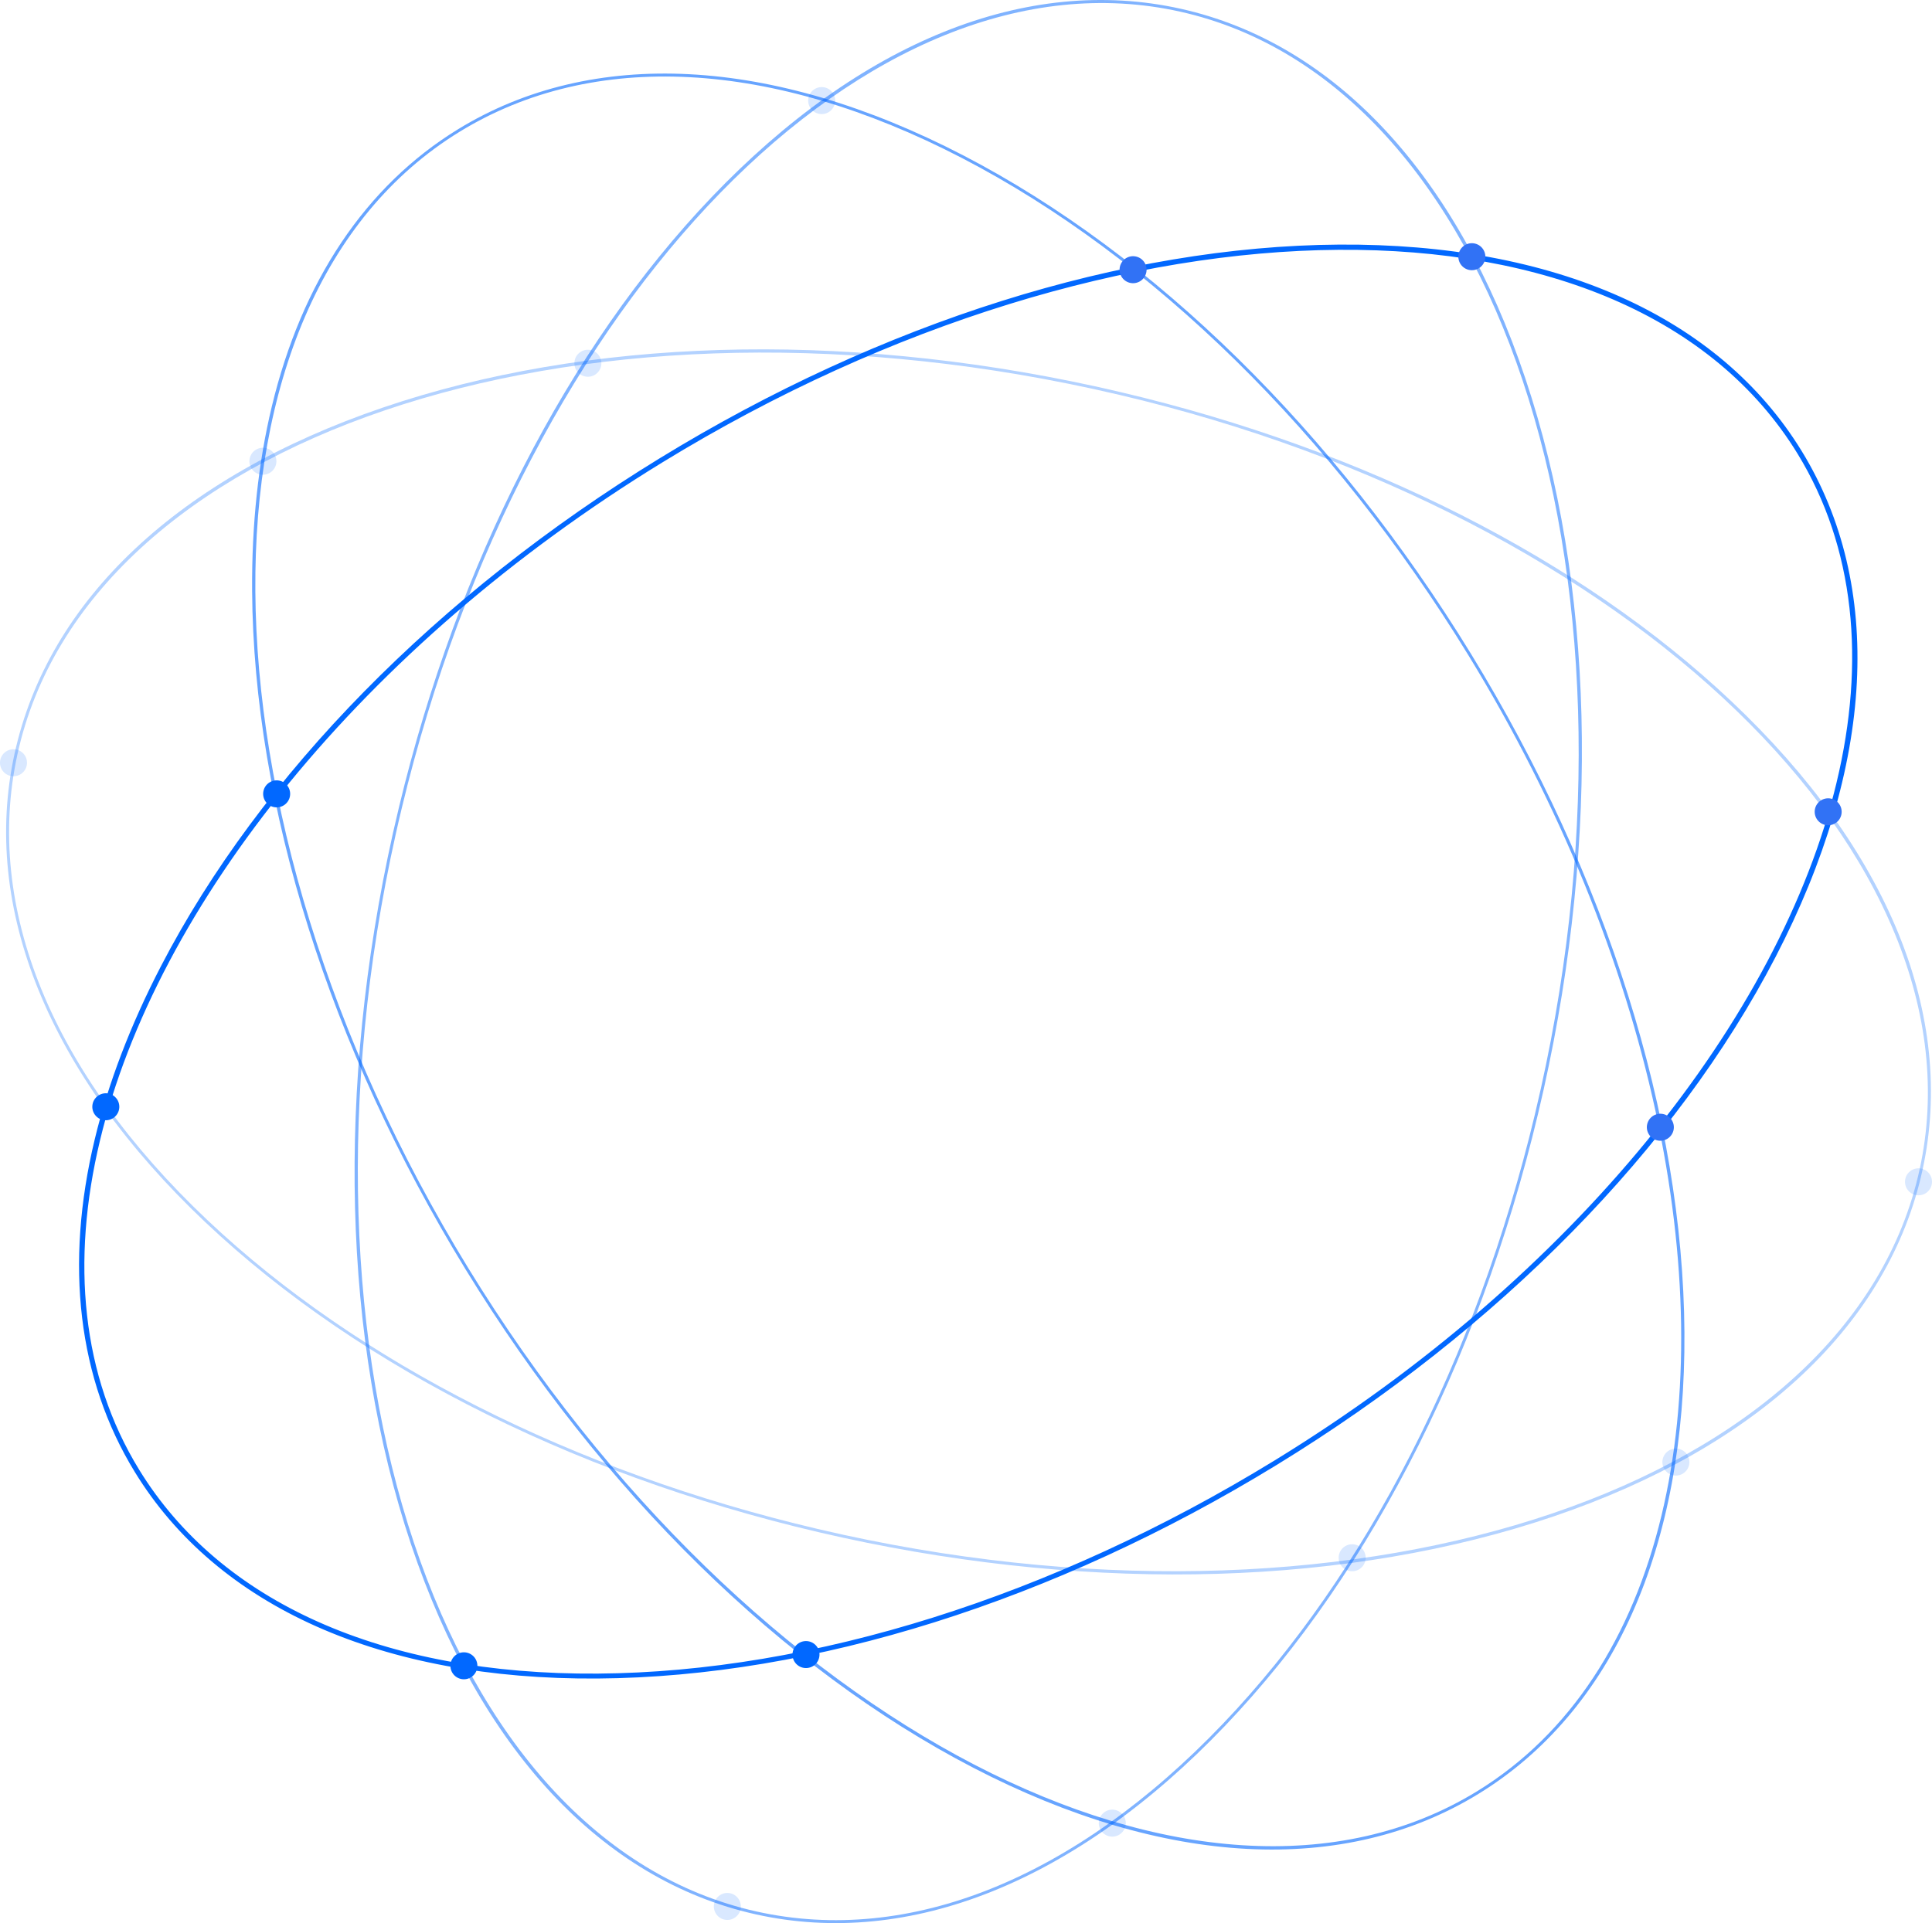 <svg xmlns="http://www.w3.org/2000/svg" xmlns:xlink="http://www.w3.org/1999/xlink" width="980.946" height="976.685" viewBox="0 0 980.946 976.685">
  <defs>
    <linearGradient id="linear-gradient" x1="-93.059" y1="-79.039" x2="-90.091" y2="-76.071" gradientUnits="objectBoundingBox">
      <stop offset="0" stop-color="#7cf95b"/>
      <stop offset="0.136" stop-color="#76ee7c"/>
      <stop offset="0.436" stop-color="#68d4d2"/>
      <stop offset="0.522" stop-color="#64cdec"/>
      <stop offset="1" stop-color="#3172f5"/>
    </linearGradient>
    <linearGradient id="linear-gradient-2" x1="-79.294" y1="-78.452" x2="-76.324" y2="-75.483" xlink:href="#linear-gradient"/>
    <linearGradient id="linear-gradient-3" x1="-114.578" y1="-100.687" x2="-111.608" y2="-97.716" xlink:href="#linear-gradient"/>
    <linearGradient id="linear-gradient-4" x1="-100.24" y1="-110.263" x2="-97.271" y2="-107.294" xlink:href="#linear-gradient"/>
  </defs>
  <g id="Group_64380" data-name="Group 64380" transform="translate(-306.259 -1238.973)">
    <g id="Group_36259-2" data-name="Group 36259-2" transform="translate(346.898 1363.687)">
      <path id="Path_65960-2" data-name="Path 65960-2" d="M336.072,1760.235c6.828-28.41,18.037-57.885,33.633-87.961,50.331-97.045,140.2-188.573,253.065-257.715s235.223-107.646,344.541-108.415c109.451-.757,192.753,36.389,234.558,104.621s37.063,159.315-13.318,256.49c-50.329,97.045-140.2,188.573-253.065,257.717s-235.221,107.65-344.539,108.411c-109.453.76-192.758-36.389-234.555-104.627l.637-.391-.637.391C327.522,1881.649,320.841,1823.621,336.072,1760.235Zm884.386-181.158c14.8-61.606,9.389-119.774-19.867-167.529-85.773-140.012-344.641-138.093-577.038,4.284-153.133,93.825-257.158,225.6-285.755,344.623-14.8,61.606-9.4,119.769,19.866,167.528,41.52,67.764,124.363,104.664,233.275,103.9,109.045-.763,231.131-39.184,343.765-108.194C1087.837,1829.875,1191.872,1698.1,1220.458,1579.077Z" transform="translate(-328.143 -1306.133)" fill="#0168ff" stroke="#0168ff" stroke-miterlimit="10" stroke-width="1"/>
    </g>
    <g id="Group_36260-2" data-name="Group 36260-2" transform="translate(434.25 1276.335)" opacity="0.6">
      <path id="Path_65961-2" data-name="Path 65961-2" d="M385.18,1428.25c15.224-63.391,47.523-112.048,94.636-140.916,68.23-41.795,159.322-37.072,256.486,13.322,97.043,50.33,188.569,140.2,257.716,253.065s107.654,235.219,108.419,344.541c.756,109.457-36.4,192.753-104.627,234.553s-159.318,37.071-256.485-13.318c-97.045-50.33-188.576-140.2-257.72-253.069S375.964,1631.215,375.2,1521.893C374.961,1488.024,378.356,1456.659,385.18,1428.25Zm705.639,563.061c28.586-119.031-4.245-283.653-98.072-436.808-69.008-112.63-160.321-202.311-257.13-252.516-96.681-50.142-187.249-54.894-255.015-13.372-140.019,85.782-138.1,344.641,4.278,577.036s372.13,351.668,512.147,265.891c47.752-29.256,79-78.638,93.789-140.232Z" transform="translate(-375.184 -1259.093)" fill="#0168ff"/>
    </g>
    <g id="Group_36261-2" data-name="Group 36261-2" transform="translate(486.301 1238.973)" opacity="0.5">
      <path id="Path_65962-2" data-name="Path 65962-2" d="M425.778,1648.771c29.71-123.705,85.749-233.22,158.6-309.553,75.571-79.184,160.2-113.208,238.3-95.792s140.262,84.162,175.035,187.948c34.734,103.655,38,231.89,9.2,361.075-28.82,129.172-86.232,243.89-161.712,322.973-75.567,79.183-160.2,113.2-238.3,95.784s-140.264-84.155-175.043-187.941c-34.731-103.655-38-231.884-9.2-361.077Q424.168,1655.457,425.778,1648.771Zm576.57,156.755q1.6-6.676,3.1-13.4c59.317-266.019-22.828-511.5-183.095-547.238-157.591-35.134-332.952,145.452-395.158,404.385-1.06,4.4-2.078,8.789-3.069,13.238-59.308,266.014,22.828,511.5,183.108,547.236,77.564,17.294,161.7-16.573,236.887-95.358,72.671-76.149,128.578-185.418,158.228-308.864Z" transform="translate(-403.214 -1238.973)" fill="#0168ff"/>
    </g>
    <g id="Group_36296-2" data-name="Group 36296-2" transform="translate(309.363 1416.401)" opacity="0.3">
      <path id="Path_65989-2" data-name="Path 65989-2" d="M873.789,1356.241c123.845,29.132,233.615,84.661,310.289,157.164,79.532,75.2,113.947,159.682,96.887,237.861s-83.515,140.656-187.139,175.9c-103.488,35.213-231.708,39.072-361.023,10.865-129.3-28.225-244.285-85.1-323.715-160.215-79.534-75.2-113.941-159.68-96.891-237.857s83.513-140.654,187.135-175.908c103.494-35.209,231.712-39.072,361.033-10.867Q867.1,1354.655,873.789,1356.241ZM719.7,1933.537q6.688,1.571,13.419,3.038c266.283,58.079,511.385-25.2,546.378-185.626,34.411-157.759-146.98-332.283-406.2-393.293-4.41-1.038-8.8-2.034-13.257-3.005-266.281-58.076-511.391,25.2-546.38,185.632-16.936,77.647,17.318,161.619,96.456,236.447,76.479,72.323,186.012,127.72,309.587,156.8Z" transform="translate(-307.93 -1334.52)" fill="#0168ff"/>
    </g>
    <g id="Group_36262-2" data-name="Group 36262-2" transform="translate(1046.717 1362.492)">
      <path id="Path_65963-2" data-name="Path 65963-2" d="M710.262,1319.005a6.851,6.851,0,1,1,8.26-5.065v0A6.852,6.852,0,0,1,710.262,1319.005Z" transform="translate(-705.005 -1305.49)" fill="url(#linear-gradient)"/>
    </g>
    <g id="Group_36267-2" data-name="Group 36267-2" transform="translate(534.945 2078.125)">
      <circle id="Ellipse_1390-2" data-name="Ellipse 1390-2" cx="6.85" cy="6.85" r="6.85" transform="translate(0 0)" fill="#0168ff"/>
    </g>
    <g id="Group_36300-2" data-name="Group 36300-2" transform="translate(874.708 1369.092)">
      <path id="Path_65992-2" data-name="Path 65992-2" d="M612.559,1314.331a6.851,6.851,0,1,1,5.1,8.236l-.009,0A6.852,6.852,0,0,1,612.559,1314.331Z" transform="translate(-612.377 -1309.044)" fill="url(#linear-gradient-2)"/>
    </g>
    <g id="Group_36301-2" data-name="Group 36301-2" transform="translate(708.64 2072.422)">
      <path id="Path_65993-2" data-name="Path 65993-2" d="M523.129,1693.086a6.851,6.851,0,1,1,5.107,8.234l-.011,0A6.849,6.849,0,0,1,523.129,1693.086Z" transform="translate(-522.947 -1687.797)" fill="#0168ff"/>
    </g>
    <g id="Group_36322-2" data-name="Group 36322-2" transform="translate(1227.638 1644.403)">
      <circle id="Ellipse_1400-2" data-name="Ellipse 1400-2" cx="6.85" cy="6.85" r="6.85" transform="translate(0 0)" fill="url(#linear-gradient-3)"/>
    </g>
    <g id="Group_36265-2" data-name="Group 36265-2" transform="translate(439.873 1635.299)">
      <path id="Path_65966-2" data-name="Path 65966-2" d="M383.468,1465.915a6.852,6.852,0,1,1,8.26-5.066l0,0A6.85,6.85,0,0,1,383.468,1465.915Z" transform="translate(-378.212 -1452.4)" fill="#0168ff"/>
    </g>
    <g id="Group_36303-2" data-name="Group 36303-2" transform="translate(353.133 1794.213)">
      <path id="Path_65994-2" data-name="Path 65994-2" d="M331.685,1543.263a6.851,6.851,0,1,1,5.1,8.236l-.007,0A6.85,6.85,0,0,1,331.685,1543.263Z" transform="translate(-331.501 -1537.977)" fill="#0168ff"/>
    </g>
    <g id="Group_36266-2" data-name="Group 36266-2" transform="translate(1142.423 1804.607)">
      <path id="Path_65967-2" data-name="Path 65967-2" d="M761.808,1557.09a6.851,6.851,0,1,1,8.254-5.075l0,.016A6.853,6.853,0,0,1,761.808,1557.09Z" transform="translate(-756.544 -1543.574)" fill="url(#linear-gradient-4)"/>
    </g>
    <g id="Group_42618" data-name="Group 42618" transform="translate(306.259 1283.203)" opacity="0.15">
      <g id="Group_36297-2" data-name="Group 36297-2" transform="translate(844.059 691.461)">
        <path id="Path_65990-2" data-name="Path 65990-2" d="M760.978,1640.442a6.851,6.851,0,1,1,5.107,8.234h-.005A6.852,6.852,0,0,1,760.978,1640.442Z" transform="translate(-760.796 -1635.153)" fill="#0168ff"/>
      </g>
      <g id="Group_36263-2" data-name="Group 36263-2" transform="translate(410.35 0)">
        <path id="Path_65964-2" data-name="Path 65964-2" d="M532.493,1276.308a6.852,6.852,0,1,1,8.26-5.066l0,0A6.85,6.85,0,0,1,532.493,1276.308Z" transform="translate(-527.237 -1262.791)" fill="#0168ff"/>
      </g>
      <g id="Group_36265-2-2" data-name="Group 36265-2" transform="translate(291.638 133.403)">
        <path id="Path_65966-2-2" data-name="Path 65966-2" d="M468.566,1348.146a6.851,6.851,0,1,1,8.26-5.068l0,.005A6.853,6.853,0,0,1,468.566,1348.146Z" transform="translate(-463.31 -1334.631)" fill="#0168ff"/>
      </g>
      <g id="Group_36265-2-3" data-name="Group 36265-2" transform="translate(126.636 183.171)">
        <path id="Path_65966-2-3" data-name="Path 65966-2" d="M379.711,1374.947a6.851,6.851,0,1,1,8.258-5.065v0A6.851,6.851,0,0,1,379.711,1374.947Z" transform="translate(-374.454 -1361.432)" fill="#0168ff"/>
      </g>
      <g id="Group_36303-2-2" data-name="Group 36303-2" transform="translate(0 336.286)">
        <path id="Path_65994-2-2" data-name="Path 65994-2" d="M306.441,1449.172a6.852,6.852,0,1,1,5.1,8.238l-.007,0A6.854,6.854,0,0,1,306.441,1449.172Z" transform="translate(-306.259 -1443.886)" fill="#0168ff"/>
      </g>
      <g id="Group_36264-2" data-name="Group 36264-2" transform="translate(557.896 874.829)">
        <path id="Path_65965-2" data-name="Path 65965-2" d="M611.957,1747.416a6.851,6.851,0,1,1,8.254-5.075l-.006.017A6.851,6.851,0,0,1,611.957,1747.416Z" transform="translate(-606.693 -1733.899)" fill="#0168ff"/>
      </g>
      <g id="Group_36264-2-2" data-name="Group 36264-2" transform="translate(679.693 740.044)">
        <path id="Path_65965-2-2" data-name="Path 65965-2" d="M677.546,1674.833a6.851,6.851,0,1,1,8.252-5.074l0,.017A6.85,6.85,0,0,1,677.546,1674.833Z" transform="translate(-672.282 -1661.315)" fill="#0168ff"/>
      </g>
      <g id="Group_36268-2" data-name="Group 36268-2" transform="translate(362.448 917.137)">
        <path id="Path_65968-2" data-name="Path 65968-2" d="M506.694,1770.2a6.851,6.851,0,1,1,8.262-5.062,6.85,6.85,0,0,1-8.262,5.062Z" transform="translate(-501.442 -1756.682)" fill="#0168ff"/>
      </g>
      <g id="Group_36266-2-2" data-name="Group 36266-2" transform="translate(967.24 549.122)">
        <path id="Path_65967-2-2" data-name="Path 65967-2" d="M832.394,1572.017a6.851,6.851,0,1,1,8.254-5.073l0,.015A6.85,6.85,0,0,1,832.394,1572.017Z" transform="translate(-827.13 -1558.501)" fill="#0168ff"/>
      </g>
    </g>
  </g>
</svg>
